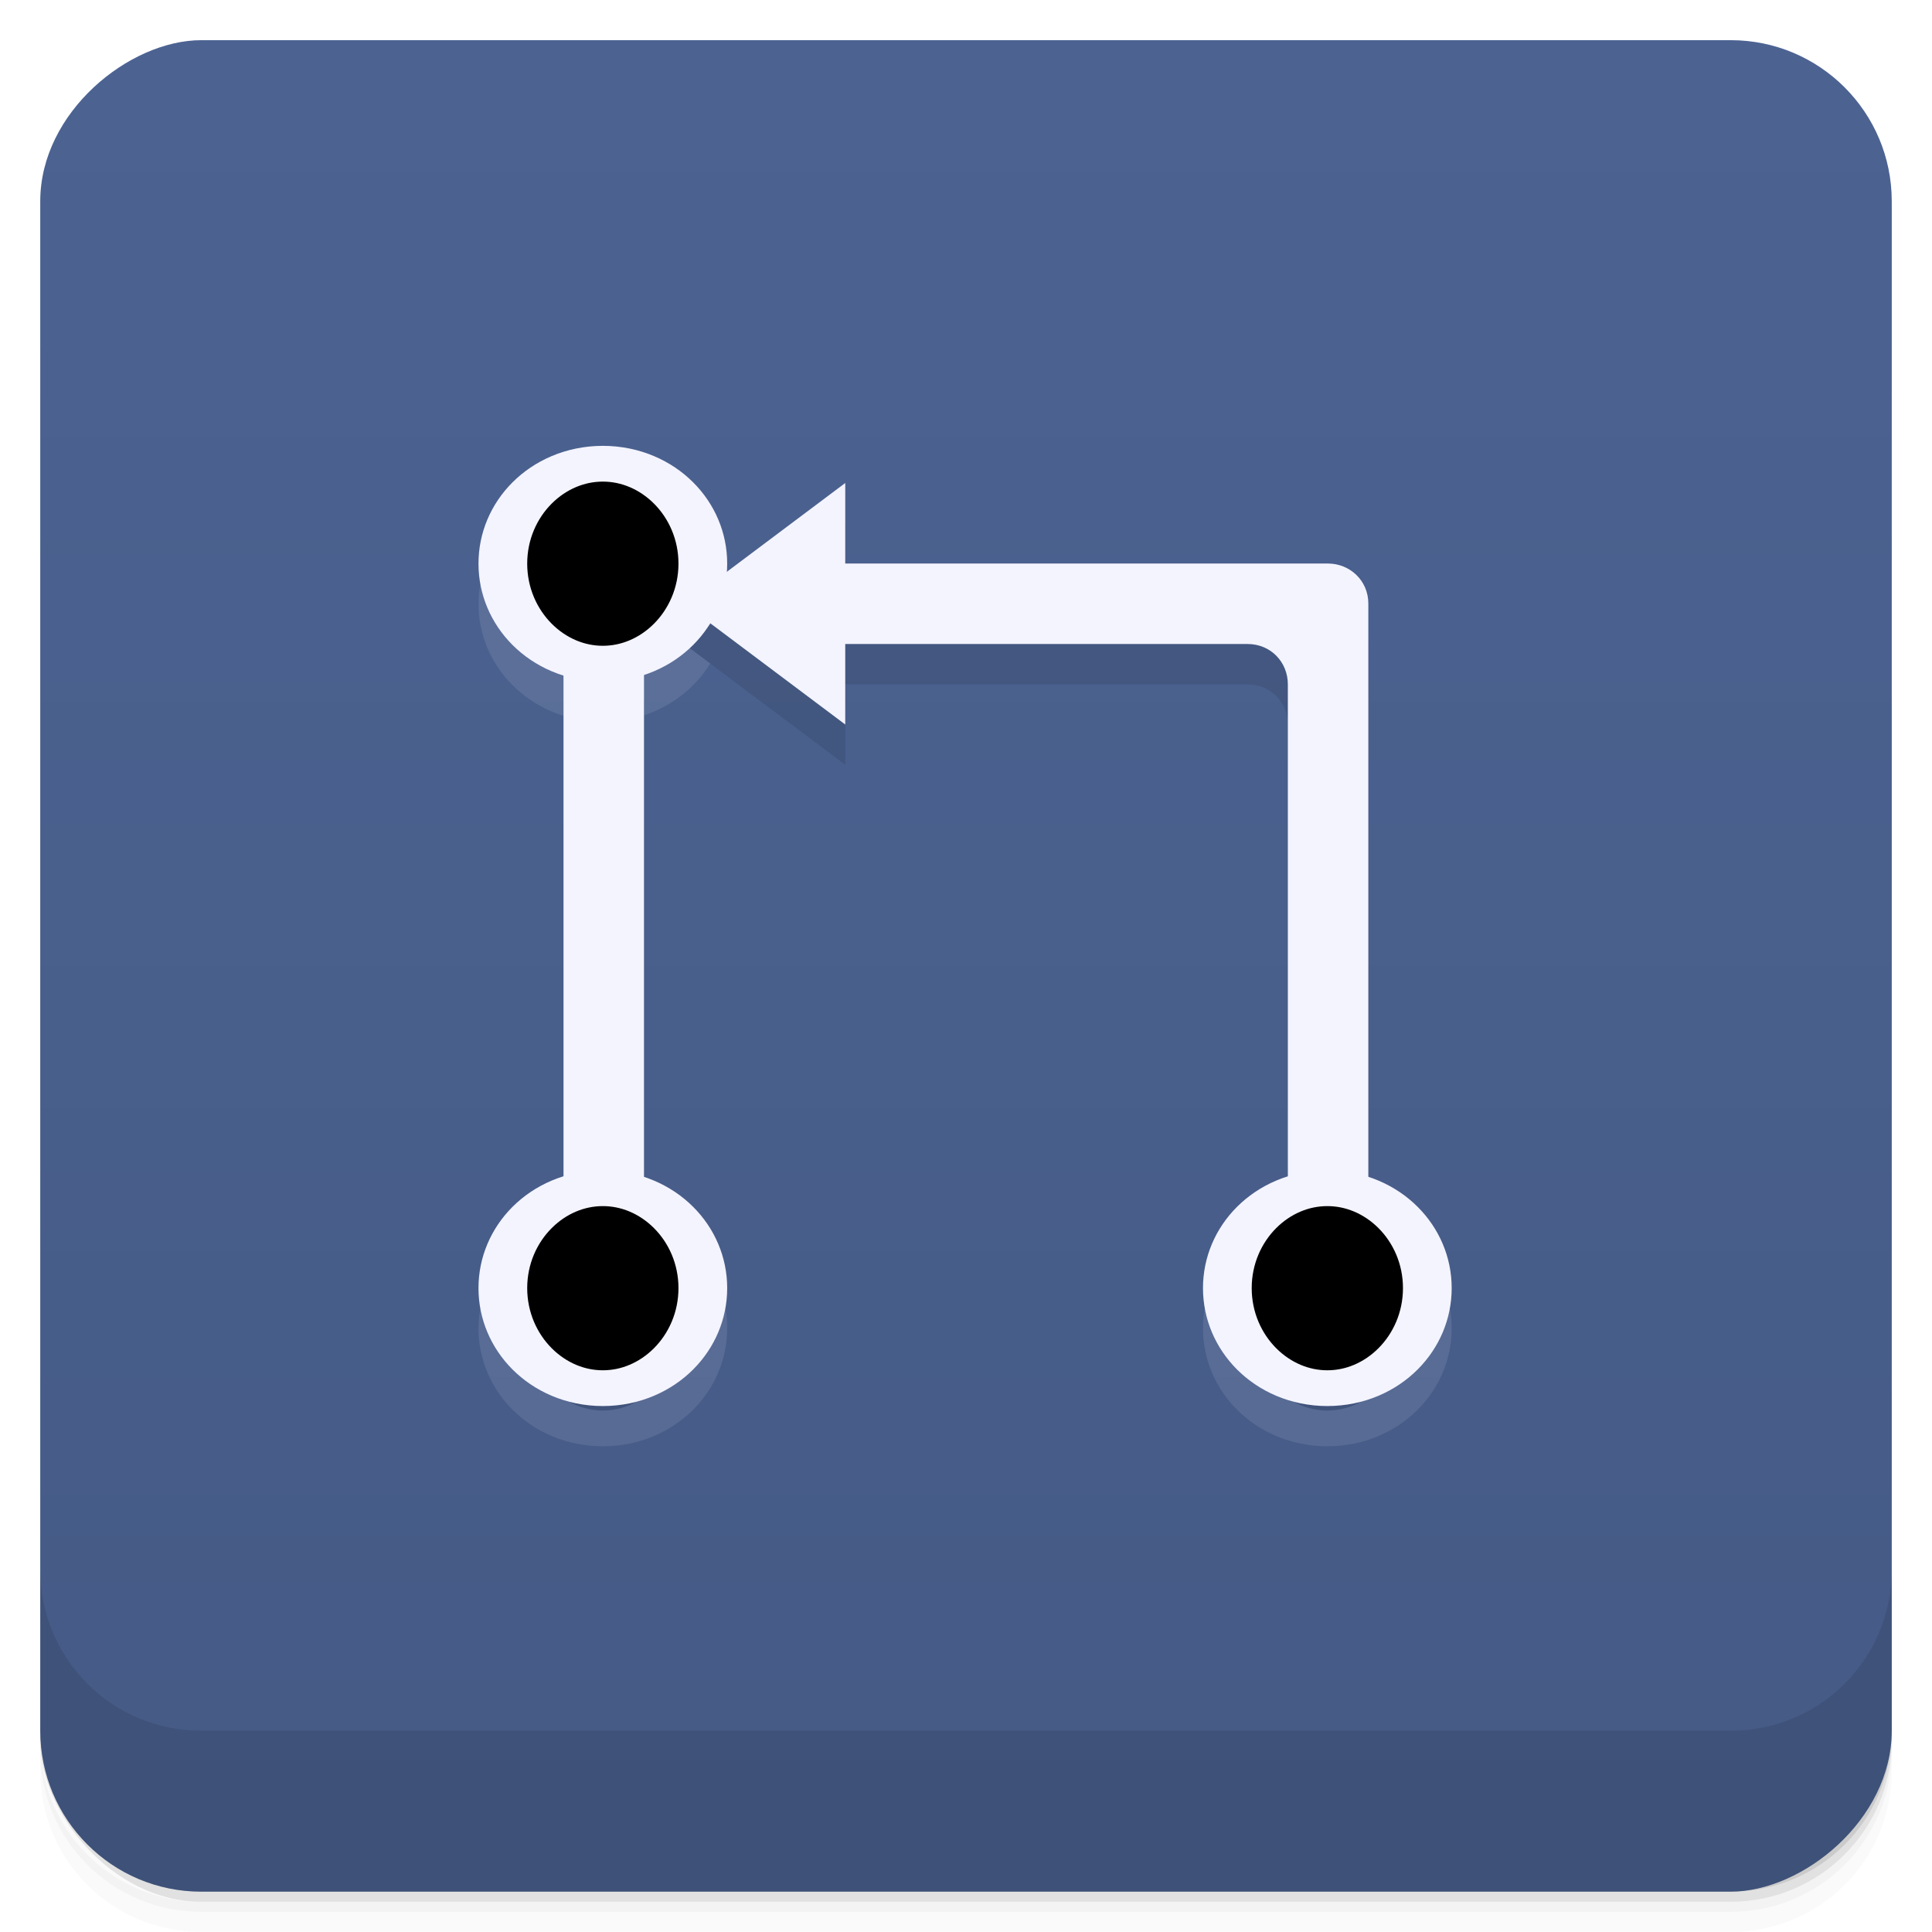 <svg viewBox="0 0 48 48" xmlns:xlink="http://www.w3.org/1999/xlink"><defs><linearGradient id="linearGradient3764" x1="1" x2="47" gradientUnits="userSpaceOnUse" gradientTransform="translate(-47.998,0.002)"><stop stop-color="#455a85" stop-opacity="1"/><stop offset="1" stop-color="#4c6392" stop-opacity="1"/></linearGradient><clipPath id="clipPath-876084607"><g transform="translate(0,-1004.362)"><rect rx="4" y="1005.36" x="1" height="46" width="46" fill="#1890d0"/></g></clipPath><clipPath id="clipPath-888063111"><g transform="translate(0,-1004.362)"><rect rx="4" y="1005.36" x="1" height="46" width="46" fill="#1890d0"/></g></clipPath><path id="SVGCleanerId_0" d="m -49.633 28.07 c 0 7.415 -4.409 13.436 -9.858 13.436 c -5.449 0 -9.858 -6.02 -9.858 -13.436 c 0 -7.415 4.409 -13.415 9.858 -13.415 c 5.449 0 9.858 6 9.858 13.415 m 0 0" stroke-miterlimit="4" stroke-opacity="1" stroke="#f4f4ff" stroke-linejoin="miter" stroke-width="4.803" stroke-linecap="butt" fill="#000"/><path id="SVGCleanerId_0" d="m -49.633 28.07 c 0 7.415 -4.409 13.436 -9.858 13.436 c -5.449 0 -9.858 -6.02 -9.858 -13.436 c 0 -7.415 4.409 -13.415 9.858 -13.415 c 5.449 0 9.858 6 9.858 13.415 m 0 0" stroke-miterlimit="4" stroke-opacity="1" stroke="#f4f4ff" fill="none" stroke-linejoin="miter" stroke-width="4.803" stroke-linecap="butt"/></defs><g><g transform="translate(0,-1004.362)"><path d="m 5 1006.36 c -2.216 0 -4 1.784 -4 4 l 0 37.25 c 0 2.216 1.784 4 4 4 l 38 0 c 2.216 0 4 -1.784 4 -4 l 0 -37.25 c 0 -2.216 -1.784 -4 -4 -4 l -38 0 z m -4 41.5 0 0.5 c 0 2.216 1.784 4 4 4 l 38 0 c 2.216 0 4 -1.784 4 -4 l 0 -0.5 c 0 2.216 -1.784 4 -4 4 l -38 0 c -2.216 0 -4 -1.784 -4 -4 z" opacity="0.02"/><path d="m 1 1047.61 0 0.25 c 0 2.216 1.784 4 4 4 l 38 0 c 2.216 0 4 -1.784 4 -4 l 0 -0.25 c 0 2.216 -1.784 4 -4 4 l -38 0 c -2.216 0 -4 -1.784 -4 -4 z" opacity="0.05"/><rect width="46" height="46" x="1" y="1005.61" rx="4" opacity="0.1"/></g></g><g><rect width="46" height="46" x="-46.998" y="1" rx="4" transform="matrix(0,-1,1,0,0,0)" fill="url(#linearGradient3764)" fill-opacity="1"/></g><g/><g><g clip-path="url(#clipPath-876084607)"><g opacity="0.1"><!-- color: #4c6392 --><g><use transform="matrix(0.252,0,0,0.185,29.969,27.81)" xlink:href="#SVGCleanerId_0"/><use transform="matrix(0.252,0,0,0.185,29.969,9.81)" xlink:href="#SVGCleanerId_0"/><use transform="matrix(0.252,0,0,0.185,47.969,27.81)" xlink:href="#SVGCleanerId_0"/><path d="m 14 17.434 l 0 13.254 l 2 -0.027 l 0 -13.281 m -2 0.055" stroke="none" fill-rule="nonzero" fill-opacity="1" fill="#000"/><path d="m 20 17 l 10.996 0 c 0.578 0 1 0.453 1 1 l 0 12.688 l 2 -0.027 l 0 -14.664 c 0 -0.582 -0.469 -0.996 -1 -0.996 l -13 0 m 0.004 2" stroke="none" fill-rule="nonzero" fill-opacity="1" fill="#000"/><path d="m 21 13 l -4 3 l 4 3 m 0 -6" stroke="none" fill-rule="nonzero" fill-opacity="1" fill="#000"/></g></g></g></g><g><g clip-path="url(#clipPath-888063111)"><g transform="translate(0,-1)"><!-- color: #4c6392 --><g><use transform="matrix(0.252,0,0,0.185,29.969,27.81)" xlink:href="#SVGCleanerId_0"/><use transform="matrix(0.252,0,0,0.185,29.969,9.81)" xlink:href="#SVGCleanerId_0"/><use transform="matrix(0.252,0,0,0.185,47.969,27.81)" xlink:href="#SVGCleanerId_0"/><path d="m 14 17.434 l 0 13.254 l 2 -0.027 l 0 -13.281 m -2 0.055" fill="#f4f4ff" stroke="none" fill-rule="nonzero" fill-opacity="1"/><path d="m 20 17 l 10.996 0 c 0.578 0 1 0.453 1 1 l 0 12.688 l 2 -0.027 l 0 -14.664 c 0 -0.582 -0.469 -0.996 -1 -0.996 l -13 0 m 0.004 2" fill="#f4f4ff" stroke="none" fill-rule="nonzero" fill-opacity="1"/><path d="m 21 13 l -4 3 l 4 3 m 0 -6" fill="#f4f4ff" stroke="none" fill-rule="nonzero" fill-opacity="1"/></g></g></g></g><g><g transform="translate(0,-1004.362)"><path d="m 1 1043.36 0 4 c 0 2.216 1.784 4 4 4 l 38 0 c 2.216 0 4 -1.784 4 -4 l 0 -4 c 0 2.216 -1.784 4 -4 4 l -38 0 c -2.216 0 -4 -1.784 -4 -4 z" opacity="0.1"/></g></g></svg>